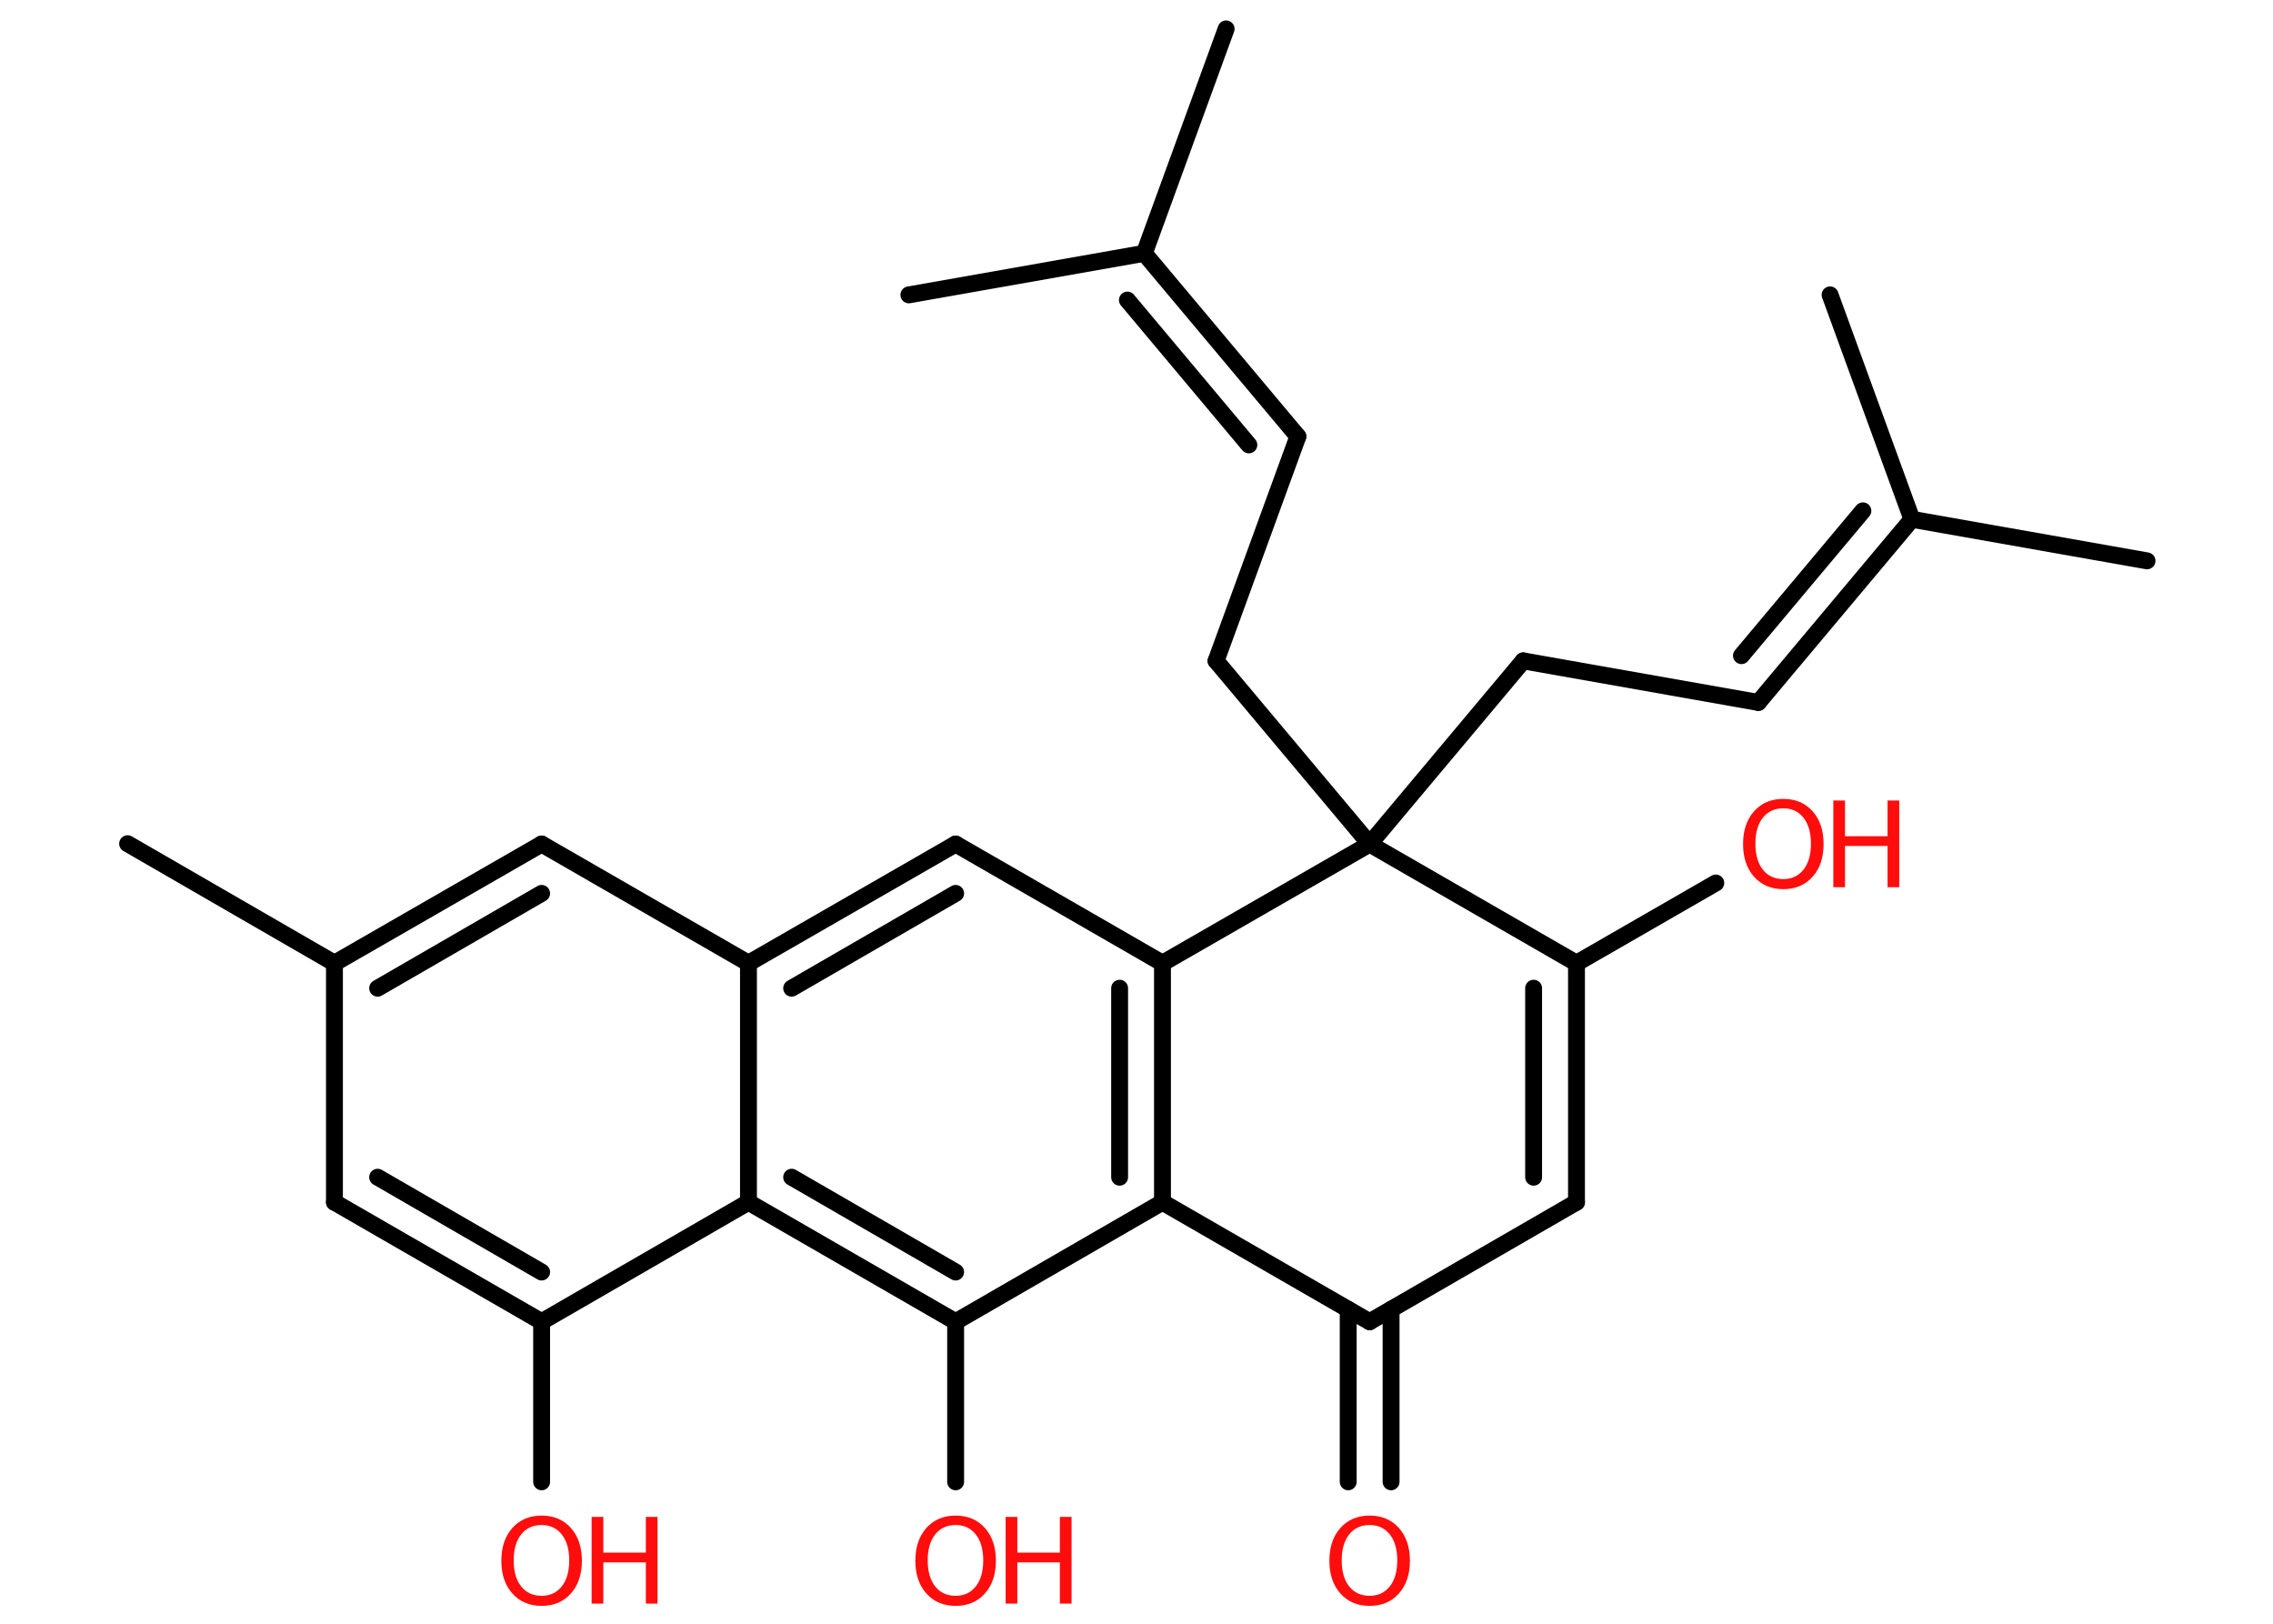 <?xml version='1.0' encoding='UTF-8'?>
<!DOCTYPE svg PUBLIC "-//W3C//DTD SVG 1.1//EN" "http://www.w3.org/Graphics/SVG/1.1/DTD/svg11.dtd">
<svg version='1.2' xmlns='http://www.w3.org/2000/svg' xmlns:xlink='http://www.w3.org/1999/xlink' width='70.0mm' height='50.0mm' viewBox='0 0 70.0 50.0'>
  <desc>Generated by the Chemistry Development Kit (http://github.com/cdk)</desc>
  <g stroke-linecap='round' stroke-linejoin='round' stroke='#000000' stroke-width='.52' fill='#FF0D0D'>
    <rect x='.0' y='.0' width='70.0' height='50.0' fill='#FFFFFF' stroke='none'/>
    <g id='mol1' class='mol'>
      <line id='mol1bnd1' class='bond' x1='66.12' y1='17.27' x2='58.88' y2='15.99'/>
      <line id='mol1bnd2' class='bond' x1='58.88' y1='15.99' x2='56.36' y2='9.08'/>
      <g id='mol1bnd3' class='bond'>
        <line x1='54.15' y1='21.63' x2='58.88' y2='15.99'/>
        <line x1='53.63' y1='20.19' x2='57.37' y2='15.73'/>
      </g>
      <line id='mol1bnd4' class='bond' x1='54.15' y1='21.63' x2='46.91' y2='20.35'/>
      <line id='mol1bnd5' class='bond' x1='46.91' y1='20.35' x2='42.18' y2='25.99'/>
      <line id='mol1bnd6' class='bond' x1='42.18' y1='25.99' x2='37.45' y2='20.35'/>
      <line id='mol1bnd7' class='bond' x1='37.45' y1='20.35' x2='39.97' y2='13.44'/>
      <g id='mol1bnd8' class='bond'>
        <line x1='39.97' y1='13.44' x2='35.24' y2='7.8'/>
        <line x1='38.46' y1='13.7' x2='34.72' y2='9.24'/>
      </g>
      <line id='mol1bnd9' class='bond' x1='35.24' y1='7.8' x2='37.76' y2='.89'/>
      <line id='mol1bnd10' class='bond' x1='35.24' y1='7.8' x2='27.99' y2='9.08'/>
      <line id='mol1bnd11' class='bond' x1='42.18' y1='25.99' x2='48.55' y2='29.66'/>
      <line id='mol1bnd12' class='bond' x1='48.55' y1='29.66' x2='52.84' y2='27.19'/>
      <g id='mol1bnd13' class='bond'>
        <line x1='48.55' y1='37.02' x2='48.55' y2='29.66'/>
        <line x1='47.23' y1='36.25' x2='47.23' y2='30.43'/>
      </g>
      <line id='mol1bnd14' class='bond' x1='48.55' y1='37.02' x2='42.18' y2='40.7'/>
      <g id='mol1bnd15' class='bond'>
        <line x1='42.84' y1='40.32' x2='42.84' y2='45.63'/>
        <line x1='41.52' y1='40.32' x2='41.52' y2='45.63'/>
      </g>
      <line id='mol1bnd16' class='bond' x1='42.18' y1='40.7' x2='35.8' y2='37.02'/>
      <g id='mol1bnd17' class='bond'>
        <line x1='35.8' y1='37.02' x2='35.8' y2='29.66'/>
        <line x1='34.48' y1='36.25' x2='34.48' y2='30.43'/>
      </g>
      <line id='mol1bnd18' class='bond' x1='42.18' y1='25.99' x2='35.8' y2='29.66'/>
      <line id='mol1bnd19' class='bond' x1='35.8' y1='29.66' x2='29.43' y2='25.99'/>
      <g id='mol1bnd20' class='bond'>
        <line x1='29.43' y1='25.99' x2='23.05' y2='29.66'/>
        <line x1='29.43' y1='27.51' x2='24.38' y2='30.43'/>
      </g>
      <line id='mol1bnd21' class='bond' x1='23.05' y1='29.66' x2='16.68' y2='25.99'/>
      <g id='mol1bnd22' class='bond'>
        <line x1='16.68' y1='25.99' x2='10.3' y2='29.66'/>
        <line x1='16.68' y1='27.51' x2='11.63' y2='30.43'/>
      </g>
      <line id='mol1bnd23' class='bond' x1='10.3' y1='29.66' x2='3.93' y2='25.98'/>
      <line id='mol1bnd24' class='bond' x1='10.3' y1='29.66' x2='10.3' y2='37.02'/>
      <g id='mol1bnd25' class='bond'>
        <line x1='10.3' y1='37.02' x2='16.68' y2='40.7'/>
        <line x1='11.63' y1='36.25' x2='16.68' y2='39.17'/>
      </g>
      <line id='mol1bnd26' class='bond' x1='16.68' y1='40.7' x2='16.68' y2='45.63'/>
      <line id='mol1bnd27' class='bond' x1='16.68' y1='40.7' x2='23.05' y2='37.02'/>
      <line id='mol1bnd28' class='bond' x1='23.05' y1='29.66' x2='23.05' y2='37.02'/>
      <g id='mol1bnd29' class='bond'>
        <line x1='23.05' y1='37.02' x2='29.43' y2='40.7'/>
        <line x1='24.38' y1='36.25' x2='29.43' y2='39.17'/>
      </g>
      <line id='mol1bnd30' class='bond' x1='35.8' y1='37.02' x2='29.43' y2='40.7'/>
      <line id='mol1bnd31' class='bond' x1='29.43' y1='40.7' x2='29.43' y2='45.63'/>
      <g id='mol1atm13' class='atom'>
        <path d='M54.92 24.89q-.4 .0 -.63 .29q-.23 .29 -.23 .8q.0 .51 .23 .8q.23 .29 .63 .29q.39 .0 .62 -.29q.23 -.29 .23 -.8q.0 -.51 -.23 -.8q-.23 -.29 -.62 -.29zM54.92 24.6q.56 .0 .9 .38q.34 .38 .34 1.01q.0 .63 -.34 1.01q-.34 .38 -.9 .38q-.56 .0 -.9 -.38q-.34 -.38 -.34 -1.01q.0 -.63 .34 -1.01q.34 -.38 .9 -.38z' stroke='none'/>
        <path d='M56.46 24.65h.36v1.1h1.31v-1.1h.36v2.67h-.36v-1.27h-1.31v1.27h-.36v-2.67z' stroke='none'/>
      </g>
      <path id='mol1atm16' class='atom' d='M42.18 46.96q-.4 .0 -.63 .29q-.23 .29 -.23 .8q.0 .51 .23 .8q.23 .29 .63 .29q.39 .0 .62 -.29q.23 -.29 .23 -.8q.0 -.51 -.23 -.8q-.23 -.29 -.62 -.29zM42.18 46.67q.56 .0 .9 .38q.34 .38 .34 1.01q.0 .63 -.34 1.01q-.34 .38 -.9 .38q-.56 .0 -.9 -.38q-.34 -.38 -.34 -1.01q.0 -.63 .34 -1.01q.34 -.38 .9 -.38z' stroke='none'/>
      <g id='mol1atm26' class='atom'>
        <path d='M16.68 46.96q-.4 .0 -.63 .29q-.23 .29 -.23 .8q.0 .51 .23 .8q.23 .29 .63 .29q.39 .0 .62 -.29q.23 -.29 .23 -.8q.0 -.51 -.23 -.8q-.23 -.29 -.62 -.29zM16.68 46.67q.56 .0 .9 .38q.34 .38 .34 1.01q.0 .63 -.34 1.01q-.34 .38 -.9 .38q-.56 .0 -.9 -.38q-.34 -.38 -.34 -1.01q.0 -.63 .34 -1.01q.34 -.38 .9 -.38z' stroke='none'/>
        <path d='M18.22 46.71h.36v1.1h1.31v-1.1h.36v2.67h-.36v-1.27h-1.31v1.27h-.36v-2.67z' stroke='none'/>
      </g>
      <g id='mol1atm29' class='atom'>
        <path d='M29.43 46.96q-.4 .0 -.63 .29q-.23 .29 -.23 .8q.0 .51 .23 .8q.23 .29 .63 .29q.39 .0 .62 -.29q.23 -.29 .23 -.8q.0 -.51 -.23 -.8q-.23 -.29 -.62 -.29zM29.43 46.67q.56 .0 .9 .38q.34 .38 .34 1.01q.0 .63 -.34 1.01q-.34 .38 -.9 .38q-.56 .0 -.9 -.38q-.34 -.38 -.34 -1.01q.0 -.63 .34 -1.01q.34 -.38 .9 -.38z' stroke='none'/>
        <path d='M30.97 46.71h.36v1.1h1.31v-1.1h.36v2.67h-.36v-1.27h-1.31v1.27h-.36v-2.67z' stroke='none'/>
      </g>
    </g>
  </g>
</svg>
